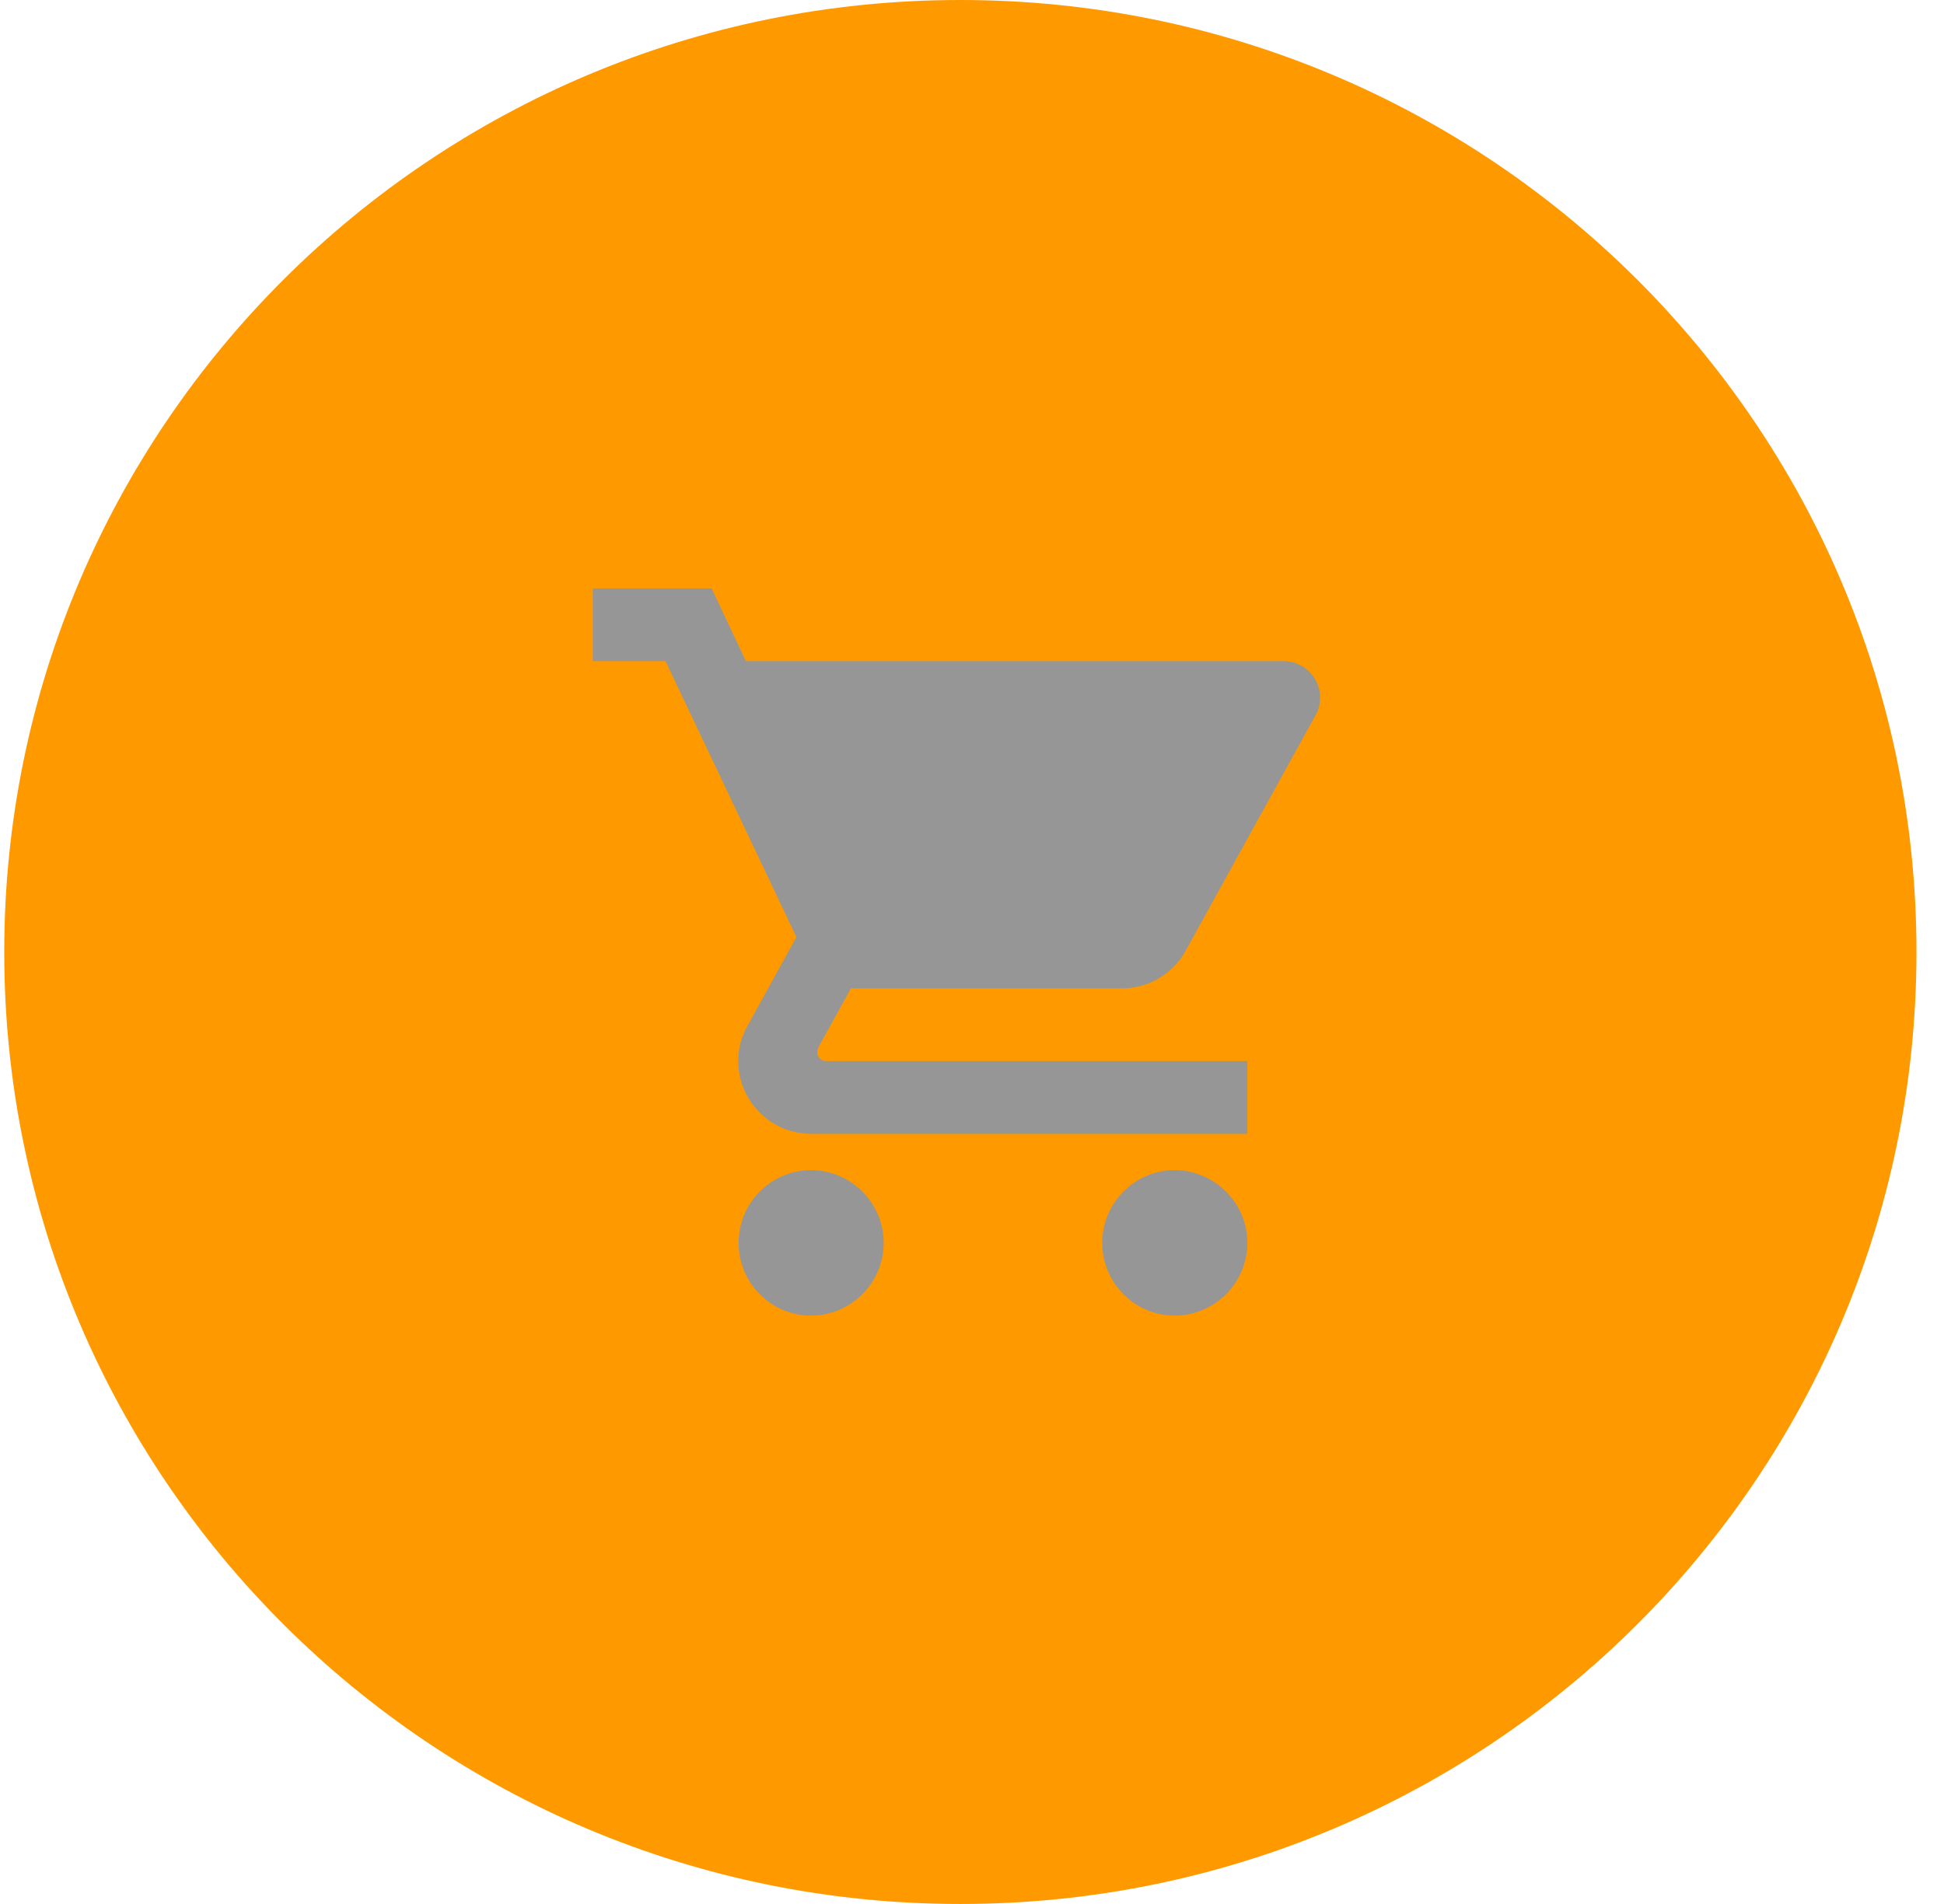 <svg width="49" height="48" viewBox="0 0 49 48" fill="none" xmlns="http://www.w3.org/2000/svg">
<g clip-path="url(#clip0)">
<path fill-rule="evenodd" clip-rule="evenodd" d="M24.207 48C37.516 48 48.306 37.255 48.306 24C48.306 10.745 37.516 0 24.207 0C10.897 0 0.107 10.745 0.107 24C0.107 37.255 10.897 48 24.207 48Z" fill="#FF9900"/>
<path fill-rule="evenodd" clip-rule="evenodd" d="M20.441 29.5C19.433 29.5 18.617 30.325 18.617 31.334C18.617 32.342 19.433 33.167 20.441 33.167C21.449 33.167 22.274 32.342 22.274 31.334C22.274 30.325 21.449 29.5 20.441 29.5ZM14.941 14.834V16.667H16.774L20.074 23.624L18.837 25.87C18.69 26.127 18.608 26.429 18.608 26.75C18.608 27.759 19.433 28.584 20.441 28.584H31.441V26.75H20.826C20.698 26.75 20.597 26.649 20.597 26.521L20.624 26.411L21.449 24.917H28.278C28.966 24.917 29.571 24.541 29.883 23.973L33.164 18.023C33.238 17.895 33.274 17.739 33.274 17.584C33.274 17.079 32.862 16.667 32.358 16.667H18.8L17.938 14.834H14.941ZM29.608 29.5C28.599 29.5 27.783 30.325 27.783 31.334C27.783 32.342 28.599 33.167 29.608 33.167C30.616 33.167 31.441 32.342 31.441 31.334C31.441 30.325 30.616 29.5 29.608 29.5Z" fill="#969696"/>
</g>
<defs>
<clipPath id="clip0">
<rect x="0.107" width="48.198" height="48" fill="white"/>
</clipPath>
</defs>
</svg>
